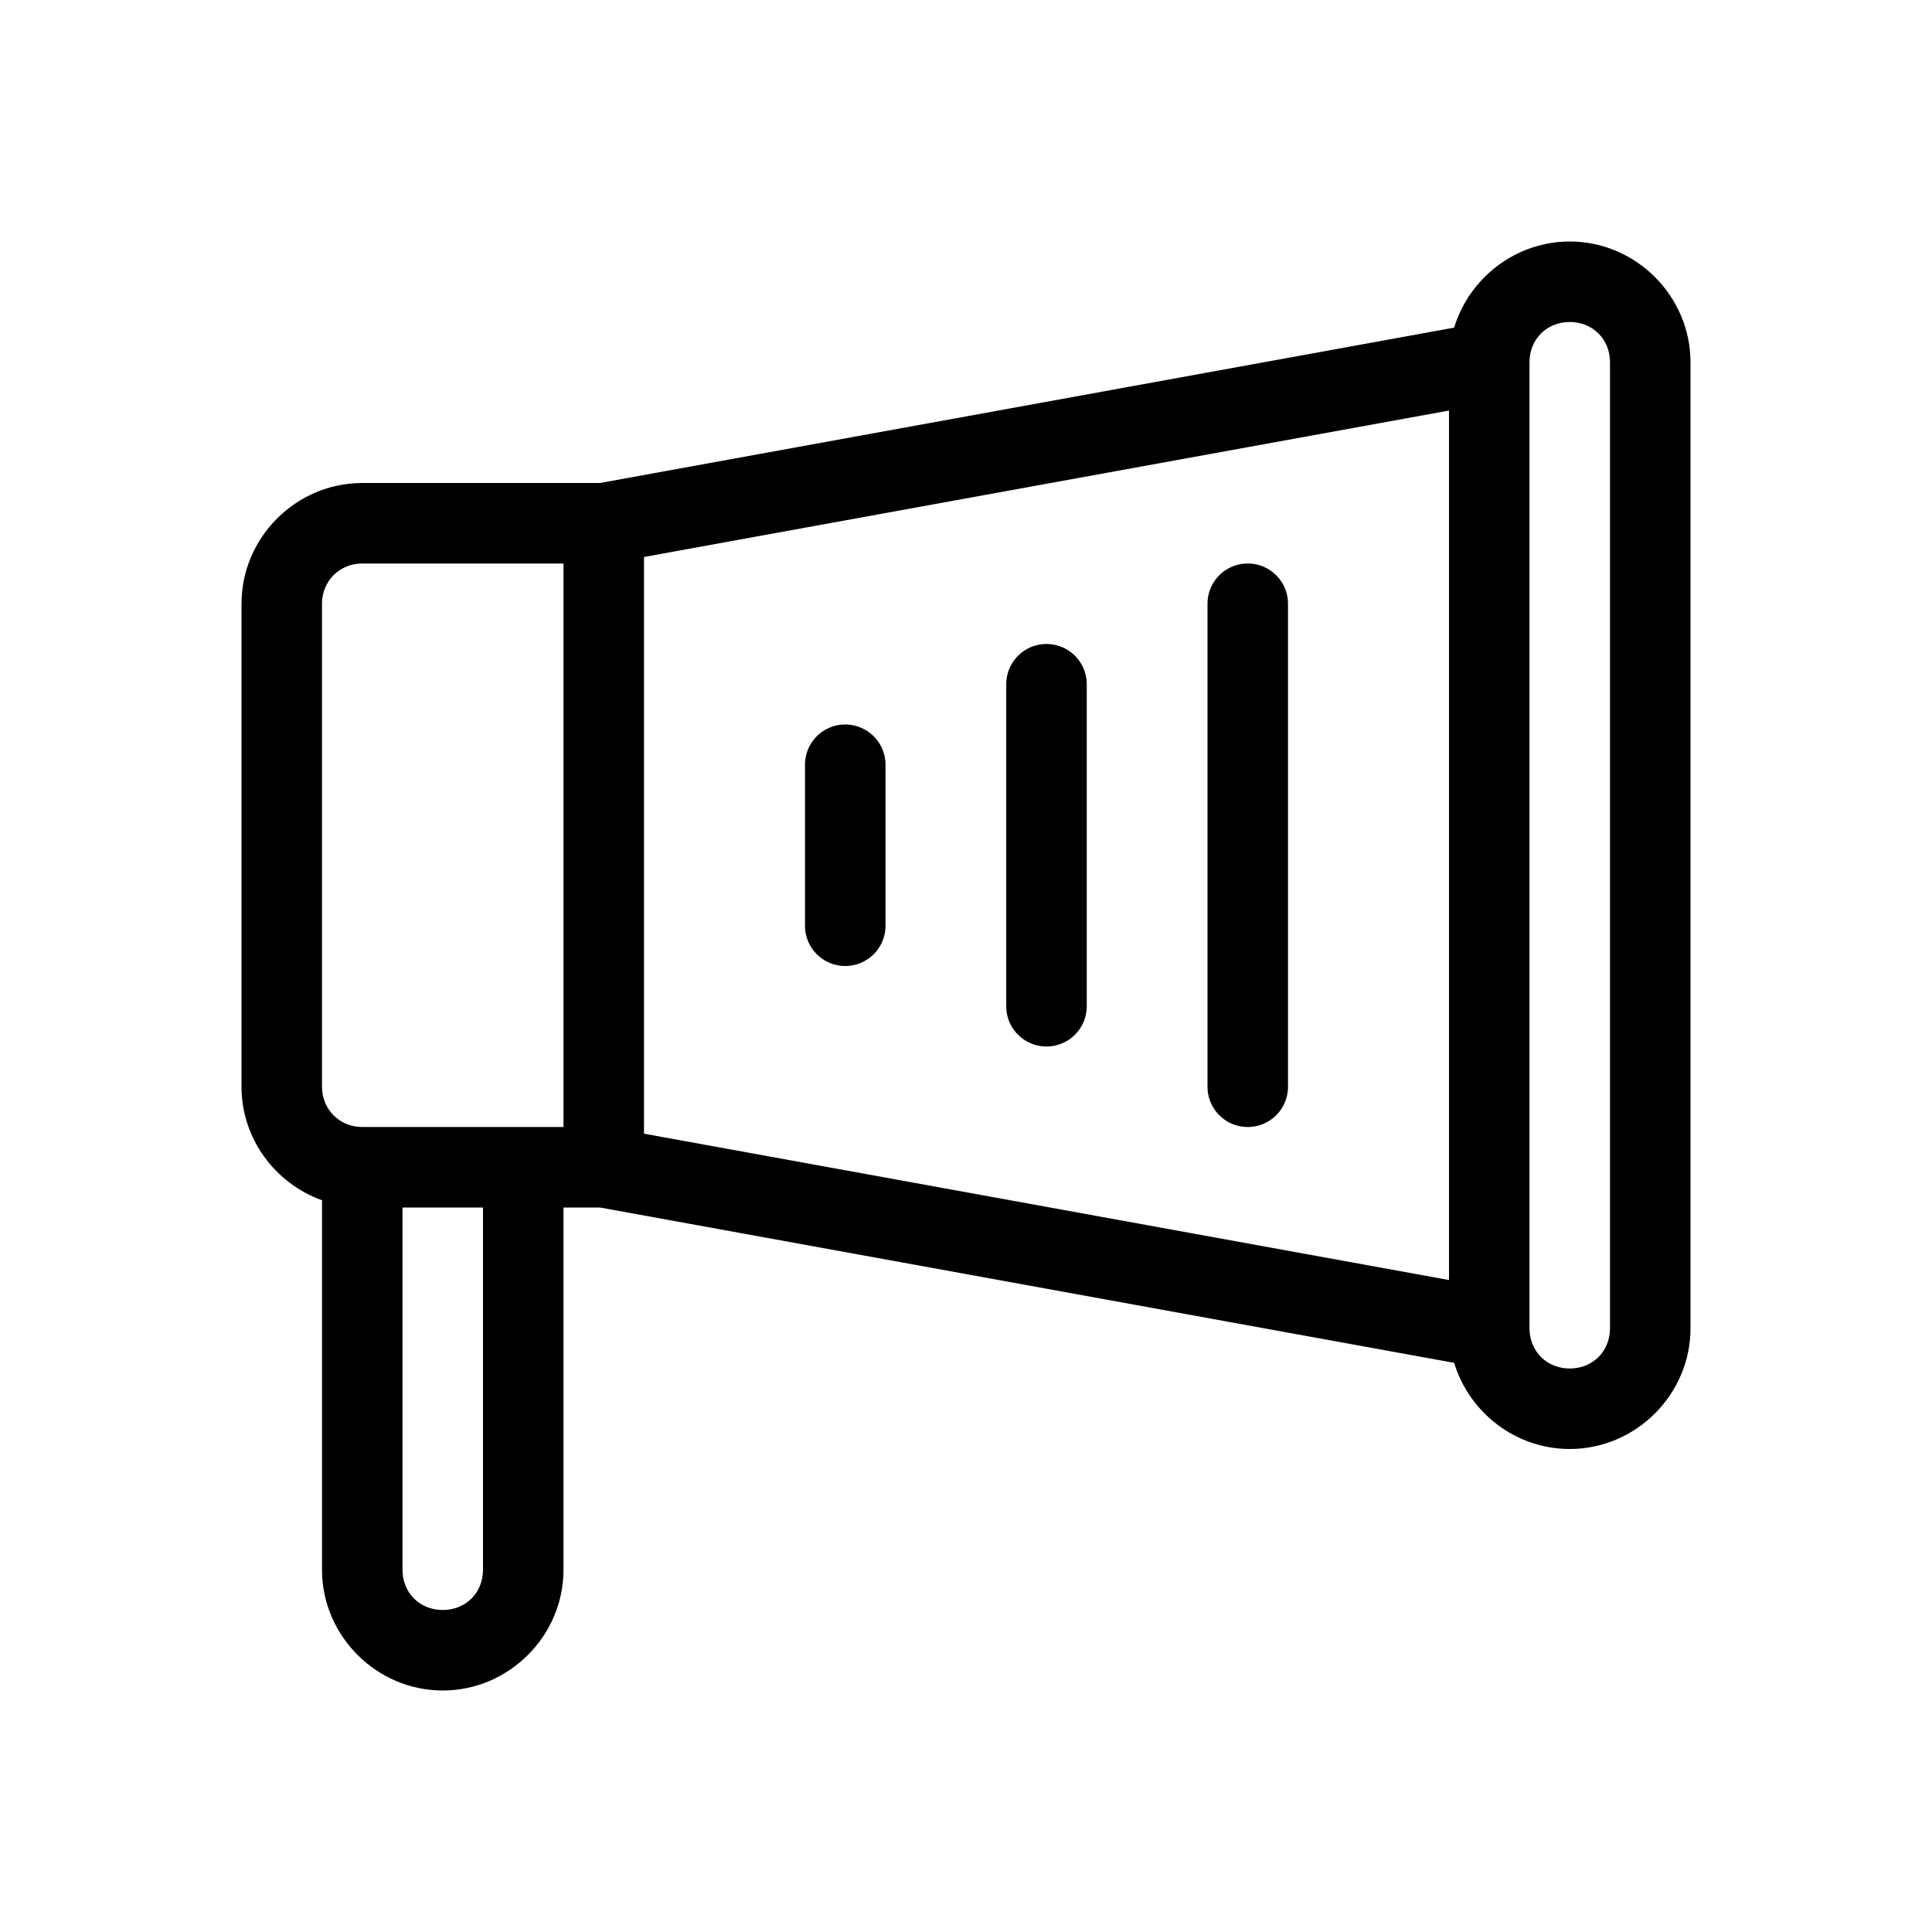<svg id="SVGRoot" height="24" viewBox="0 0 24 24" width="24" xmlns="http://www.w3.org/2000/svg" xmlns:svg="http://www.w3.org/2000/svg"><g id="g4" stroke-linecap="round" stroke-linejoin="round"><path id="path1" d="m19.5 3c-.673 0-1.249.455-1.436 1.07l-10.611 1.93h-2.953c-.823 0-1.5.677-1.5 1.5v6c0 .647.42 1.202 1 1.41v4.59c0 .822.678 1.5 1.5 1.5s1.5-.678 1.5-1.5v-4.5h.453l10.611 1.93c.187.616.762 1.07 1.436 1.07.822 0 1.5-.678 1.5-1.5v-12c0-.822-.678-1.5-1.5-1.5zm0 1c.286 0 .5.214.5.5v12c0 .286-.214.5-.5.5s-.5-.214-.5-.5v-12c0-.286.214-.5.5-.5zm-1.5 1.1v10.801l-10-1.818v-7.164zm-13.5 1.9h2.5v7h-2.5c-.282 0-.5-.218-.5-.5v-6c0-.282.218-.5.5-.5zm.5 8h1v4.5c0 .286-.214.5-.5.5s-.5-.214-.5-.5z"/><path id="path2" d="m10.5 9a.5.5 0 0 0 -.5.5v2a.5.5 0 0 0 .5.5.5.5 0 0 0 .5-.5v-2a.5.5 0 0 0 -.5-.5z"/><path id="path3" d="m13 8a.5.5 0 0 0 -.5.5v4a.5.5 0 0 0 .5.5.5.5 0 0 0 .5-.5v-4a.5.5 0 0 0 -.5-.5z"/><path id="path4" d="m15.5 7a.5.5 0 0 0 -.5.5v6a.5.5 0 0 0 .5.5.5.5 0 0 0 .5-.5v-6a.5.5 0 0 0 -.5-.5z"/></g></svg>